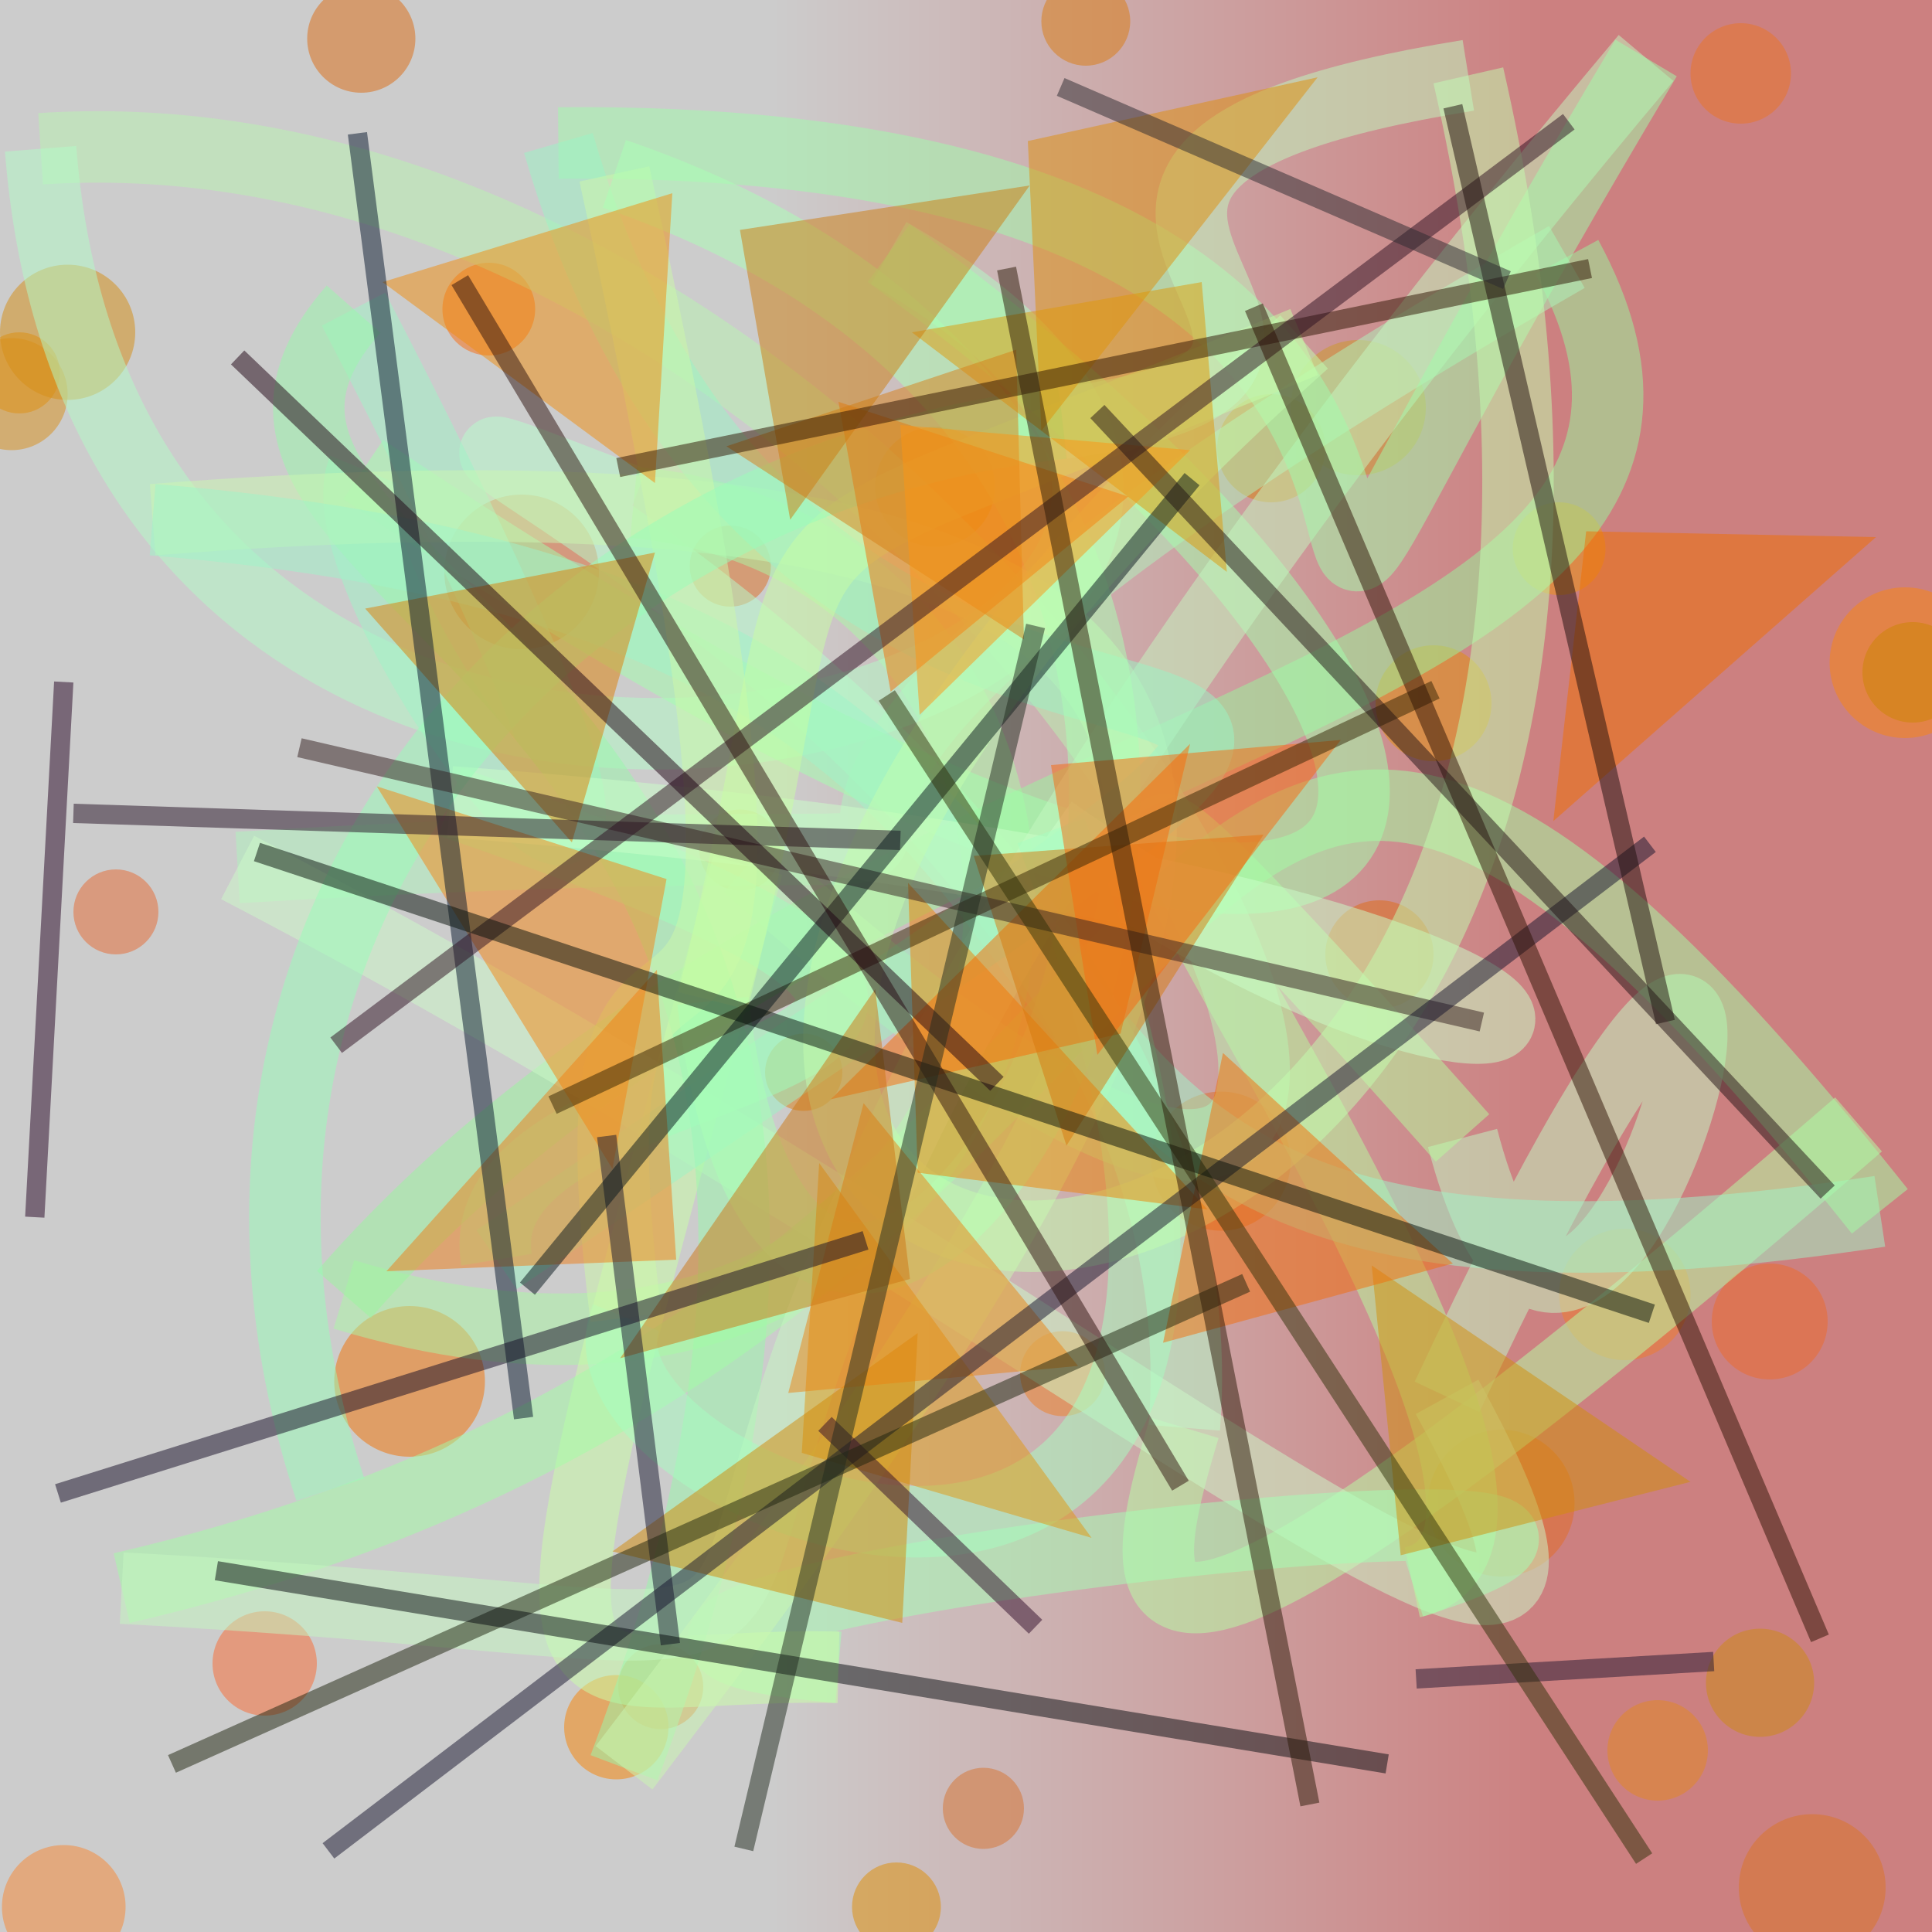 <?xml version="1.0" encoding="UTF-8"?>
<svg xmlns="http://www.w3.org/2000/svg" xmlns:xlink="http://www.w3.org/1999/xlink" width="500pt" height="500pt" viewBox="0 0 500 500" version="1.1">
<rect x="0" y="0" width="500" height="500" fill="#808080" stroke="none"/>
<defs>
<linearGradient id="linear0" gradientUnits="userSpaceOnUse" x1="0" y1="0.167" x2="1" y2="0.167" gradientTransform="matrix(500,0,0,500,0,0)">
<stop offset="0.4" style="stop-color:rgb(80%,80%,80%);stop-opacity:1;"/>
<stop offset="0.8" style="stop-color:rgb(80%,50%,50%);stop-opacity:1;"/>
</linearGradient>
<clipPath id="clip1">
  <rect x="0" y="0" width="500" height="500"/>
</clipPath>
<g id="surface234" clip-path="url(#clip1)">
<rect x="0" y="0" width="500" height="500" style="fill:url(#linear0);stroke:none;"/>
<path style=" stroke:none;fill-rule:nonzero;fill:rgb(89.5%,56.3%,3.8%);fill-opacity:0.498;" d="M 15.5 96.5 C 15.5 102.301 10.801 107 5 107 C -0.801 107 -5.5 102.301 -5.5 96.5 C -5.5 90.699 -0.801 86 5 86 C 10.801 86 15.5 90.699 15.5 96.5 C 15.5 102.301 10.801 107 5 107 C -0.801 107 -5.5 102.301 -5.5 96.5 C -5.5 90.699 -0.801 86 5 86 C 10.801 86 15.5 90.699 15.5 96.5 "/>
<path style=" stroke:none;fill-rule:nonzero;fill:rgb(83.6%,55.3%,7%);fill-opacity:0.498;" d="M 35 86 C 35 95.664 27.164 103.5 17.5 103.5 C 7.836 103.5 0 95.664 0 86 C 0 76.336 7.836 68.5 17.5 68.5 C 27.164 68.5 35 76.336 35 86 C 35 95.664 27.164 103.5 17.5 103.5 C 7.836 103.5 0 95.664 0 86 C 0 76.336 7.836 68.5 17.5 68.5 C 27.164 68.5 35 76.336 35 86 "/>
<path style=" stroke:none;fill-rule:nonzero;fill:rgb(86.6%,40.7%,19.4%);fill-opacity:0.498;" d="M 155 148 C 155 159.047 146.047 168 135 168 C 123.953 168 115 159.047 115 148 C 115 136.953 123.953 128 135 128 C 146.047 128 155 136.953 155 148 C 155 159.047 146.047 168 135 168 C 123.953 168 115 159.047 115 148 C 115 136.953 123.953 128 135 128 C 146.047 128 155 136.953 155 148 "/>
<path style=" stroke:none;fill-rule:nonzero;fill:rgb(86.7%,42%,6.8%);fill-opacity:0.498;" d="M 107.5 10 C 107.5 17.73 101.23 24 93.5 24 C 85.77 24 79.5 17.73 79.5 10 C 79.5 2.27 85.77 -4 93.5 -4 C 101.23 -4 107.5 2.27 107.5 10 C 107.5 17.73 101.23 24 93.5 24 C 85.77 24 79.5 17.73 79.5 10 C 79.5 2.27 85.77 -4 93.5 -4 C 101.23 -4 107.5 2.27 107.5 10 "/>
<path style=" stroke:none;fill-rule:nonzero;fill:rgb(93.6%,49.6%,13.6%);fill-opacity:0.498;" d="M 286 355.5 C 286 361.574 281.074 366.5 275 366.5 C 268.926 366.5 264 361.574 264 355.5 C 264 349.426 268.926 344.5 275 344.5 C 281.074 344.5 286 349.426 286 355.5 C 286 361.574 281.074 366.5 275 366.5 C 268.926 366.5 264 361.574 264 355.5 C 264 349.426 268.926 344.5 275 344.5 C 281.074 344.5 286 349.426 286 355.5 "/>
<path style=" stroke:none;fill-rule:nonzero;fill:rgb(89.4%,56.7%,4.7%);fill-opacity:0.498;" d="M 386 182 C 386 190.285 379.285 197 371 197 C 362.715 197 356 190.285 356 182 C 356 173.715 362.715 167 371 167 C 379.285 167 386 173.715 386 182 C 386 190.285 379.285 197 371 197 C 362.715 197 356 190.285 356 182 C 356 173.715 362.715 167 371 167 C 379.285 167 386 173.715 386 182 "/>
<path style=" stroke:none;fill-rule:nonzero;fill:rgb(98.7%,41.5%,19.4%);fill-opacity:0.498;" d="M 82 430.5 C 82 437.957 75.957 444 68.5 444 C 61.043 444 55 437.957 55 430.5 C 55 423.043 61.043 417 68.5 417 C 75.957 417 82 423.043 82 430.5 C 82 437.957 75.957 444 68.5 444 C 61.043 444 55 437.957 55 430.5 C 55 423.043 61.043 417 68.5 417 C 75.957 417 82 423.043 82 430.5 "/>
<path style=" stroke:none;fill-rule:nonzero;fill:rgb(90.3%,41.5%,19.2%);fill-opacity:0.498;" d="M 41 236 C 41 242.074 36.074 247 30 247 C 23.926 247 19 242.074 19 236 C 19 229.926 23.926 225 30 225 C 36.074 225 41 229.926 41 236 C 41 242.074 36.074 247 30 247 C 23.926 247 19 242.074 19 236 C 19 229.926 23.926 225 30 225 C 36.074 225 41 229.926 41 236 "/>
<path style=" stroke:none;fill-rule:nonzero;fill:rgb(80.5%,59.9%,15.6%);fill-opacity:0.498;" d="M 369 105.5 C 369 115.164 361.164 123 351.5 123 C 341.836 123 334 115.164 334 105.5 C 334 95.836 341.836 88 351.5 88 C 361.164 88 369 95.836 369 105.5 C 369 115.164 361.164 123 351.5 123 C 341.836 123 334 115.164 334 105.5 C 334 95.836 341.836 88 351.5 88 C 361.164 88 369 95.836 369 105.5 "/>
<path style=" stroke:none;fill-rule:nonzero;fill:rgb(98.6%,52.9%,6%);fill-opacity:0.498;" d="M 512.5 171.5 C 512.5 182.27 503.77 191 493 191 C 482.23 191 473.5 182.27 473.5 171.5 C 473.5 160.73 482.23 152 493 152 C 503.77 152 512.5 160.73 512.5 171.5 C 512.5 182.27 503.77 191 493 191 C 482.23 191 473.5 182.27 473.5 171.5 C 473.5 160.73 482.23 152 493 152 C 503.77 152 512.5 160.73 512.5 171.5 "/>
<path style=" stroke:none;fill-rule:nonzero;fill:rgb(84.2%,44.8%,18.7%);fill-opacity:0.498;" d="M 265 468 C 265 473.801 260.301 478.5 254.5 478.5 C 248.699 478.5 244 473.801 244 468 C 244 462.199 248.699 457.5 254.5 457.5 C 260.301 457.5 265 462.199 265 468 C 265 473.801 260.301 478.5 254.5 478.5 C 248.699 478.5 244 473.801 244 468 C 244 462.199 248.699 457.5 254.5 457.5 C 260.301 457.5 265 462.199 265 468 "/>
<path style=" stroke:none;fill-rule:nonzero;fill:rgb(86.7%,42.8%,16.7%);fill-opacity:0.498;" d="M 334 300.5 C 334 310.441 325.941 318.5 316 318.5 C 306.059 318.5 298 310.441 298 300.5 C 298 290.559 306.059 282.5 316 282.5 C 325.941 282.5 334 290.559 334 300.5 C 334 310.441 325.941 318.5 316 318.5 C 306.059 318.5 298 310.441 298 300.5 C 298 290.559 306.059 282.5 316 282.5 C 325.941 282.5 334 290.559 334 300.5 "/>
<path style=" stroke:none;fill-rule:nonzero;fill:rgb(85.9%,48.3%,5.9%);fill-opacity:0.498;" d="M 292.5 5.5 C 292.5 11.852 287.352 17 281 17 C 274.648 17 269.5 11.852 269.5 5.5 C 269.5 -0.852 274.648 -6 281 -6 C 287.352 -6 292.5 -0.852 292.5 5.5 C 292.5 11.852 287.352 17 281 17 C 274.648 17 269.5 11.852 269.5 5.5 C 269.5 -0.852 274.648 -6 281 -6 C 287.352 -6 292.5 -0.852 292.5 5.5 "/>
<path style=" stroke:none;fill-rule:nonzero;fill:rgb(86.5%,42.5%,13.2%);fill-opacity:0.498;" d="M 199.5 146.5 C 199.5 152.301 194.801 157 189 157 C 183.199 157 178.5 152.301 178.5 146.5 C 178.5 140.699 183.199 136 189 136 C 194.801 136 199.5 140.699 199.5 146.5 C 199.5 152.301 194.801 157 189 157 C 183.199 157 178.5 152.301 178.5 146.5 C 178.5 140.699 183.199 136 189 136 C 194.801 136 199.5 140.699 199.5 146.5 "/>
<path style=" stroke:none;fill-rule:nonzero;fill:rgb(85.2%,56.4%,10%);fill-opacity:0.498;" d="M 17.5 102 C 17.5 110.008 11.008 116.5 3 116.5 C -5.008 116.5 -11.5 110.008 -11.5 102 C -11.5 93.992 -5.008 87.5 3 87.5 C 11.008 87.5 17.5 93.992 17.5 102 C 17.5 110.008 11.008 116.5 3 116.5 C -5.008 116.5 -11.5 110.008 -11.5 102 C -11.5 93.992 -5.008 87.5 3 87.5 C 11.008 87.5 17.5 93.992 17.5 102 "/>
<path style=" stroke:none;fill-rule:nonzero;fill:rgb(87.3%,41.9%,8.3%);fill-opacity:0.498;" d="M 371 247 C 371 254.73 364.73 261 357 261 C 349.27 261 343 254.73 343 247 C 343 239.27 349.27 233 357 233 C 364.73 233 371 239.27 371 247 C 371 254.73 364.73 261 357 261 C 349.27 261 343 254.73 343 247 C 343 239.27 349.27 233 357 233 C 364.73 233 371 239.27 371 247 "/>
<path style=" stroke:none;fill-rule:nonzero;fill:rgb(94.7%,48.7%,16.9%);fill-opacity:0.498;" d="M 437.5 335 C 437.5 344.391 429.891 352 420.5 352 C 411.109 352 403.5 344.391 403.5 335 C 403.5 325.609 411.109 318 420.5 318 C 429.891 318 437.5 325.609 437.5 335 C 437.5 344.391 429.891 352 420.5 352 C 411.109 352 403.5 344.391 403.5 335 C 403.5 325.609 411.109 318 420.5 318 C 429.891 318 437.5 325.609 437.5 335 "/>
<path style=" stroke:none;fill-rule:nonzero;fill:rgb(85.5%,45.6%,14.2%);fill-opacity:0.498;" d="M 488 488.5 C 488 498.992 479.492 507.5 469 507.5 C 458.508 507.5 450 498.992 450 488.5 C 450 478.008 458.508 469.5 469 469.5 C 479.492 469.5 488 478.008 488 488.5 C 488 498.992 479.492 507.5 469 507.5 C 458.508 507.5 450 498.992 450 488.5 C 450 478.008 458.508 469.5 469 469.5 C 479.492 469.5 488 478.008 488 488.5 "/>
<path style=" stroke:none;fill-rule:nonzero;fill:rgb(80.4%,54.8%,7.1%);fill-opacity:0.498;" d="M 469.5 435.5 C 469.5 443.23 463.23 449.5 455.5 449.5 C 447.77 449.5 441.5 443.23 441.5 435.5 C 441.5 427.77 447.77 421.5 455.5 421.5 C 463.23 421.5 469.5 427.77 469.5 435.5 C 469.5 443.23 463.23 449.5 455.5 449.5 C 447.77 449.5 441.5 443.23 441.5 435.5 C 441.5 427.77 447.77 421.5 455.5 421.5 C 463.23 421.5 469.5 427.77 469.5 435.5 "/>
<path style=" stroke:none;fill-rule:nonzero;fill:rgb(92.9%,58.7%,6.4%);fill-opacity:0.498;" d="M 415.5 142 C 415.5 148.629 410.129 154 403.5 154 C 396.871 154 391.5 148.629 391.5 142 C 391.5 135.371 396.871 130 403.5 130 C 410.129 130 415.5 135.371 415.5 142 C 415.5 148.629 410.129 154 403.5 154 C 396.871 154 391.5 148.629 391.5 142 C 391.5 135.371 396.871 130 403.5 130 C 410.129 130 415.5 135.371 415.5 142 "/>
<path style=" stroke:none;fill-rule:nonzero;fill:rgb(86%,48.7%,7%);fill-opacity:0.498;" d="M 218 277.5 C 218 283.023 213.523 287.5 208 287.5 C 202.477 287.5 198 283.023 198 277.5 C 198 271.977 202.477 267.5 208 267.5 C 213.523 267.5 218 271.977 218 277.5 C 218 283.023 213.523 287.5 208 287.5 C 202.477 287.5 198 283.023 198 277.5 C 198 271.977 202.477 267.5 208 267.5 C 213.523 267.5 218 271.977 218 277.5 "/>
<path style=" stroke:none;fill-rule:nonzero;fill:rgb(82.9%,57.7%,18.5%);fill-opacity:0.498;" d="M 202 220 C 202 225.801 197.301 230.5 191.5 230.5 C 185.699 230.5 181 225.801 181 220 C 181 214.199 185.699 209.5 191.5 209.5 C 197.301 209.5 202 214.199 202 220 C 202 225.801 197.301 230.5 191.5 230.5 C 185.699 230.5 181 225.801 181 220 C 181 214.199 185.699 209.5 191.5 209.5 C 197.301 209.5 202 214.199 202 220 "/>
<path style=" stroke:none;fill-rule:nonzero;fill:rgb(89.1%,53.6%,13.1%);fill-opacity:0.498;" d="M 442 453 C 442 460.18 436.18 466 429 466 C 421.82 466 416 460.18 416 453 C 416 445.82 421.82 440 429 440 C 436.18 440 442 445.82 442 453 C 442 460.18 436.18 466 429 466 C 421.82 466 416 460.18 416 453 C 416 445.82 421.82 440 429 440 C 436.18 440 442 445.82 442 453 "/>
<path style=" stroke:none;fill-rule:nonzero;fill:rgb(95.5%,44.7%,0.3%);fill-opacity:0.498;" d="M 125.5 357.5 C 125.5 368.27 116.77 377 106 377 C 95.23 377 86.5 368.27 86.5 357.5 C 86.5 346.73 95.23 338 106 338 C 116.77 338 125.5 346.73 125.5 357.5 C 125.5 368.27 116.77 377 106 377 C 95.23 377 86.5 368.27 86.5 357.5 C 86.5 346.73 95.23 338 106 338 C 116.77 338 125.5 346.73 125.5 357.5 "/>
<path style=" stroke:none;fill-rule:nonzero;fill:rgb(97.8%,52.6%,19.3%);fill-opacity:0.498;" d="M 32.5 493.5 C 32.5 502.336 25.336 509.5 16.5 509.5 C 7.664 509.5 0.5 502.336 0.5 493.5 C 0.5 484.664 7.664 477.5 16.5 477.5 C 25.336 477.5 32.5 484.664 32.5 493.5 C 32.5 502.336 25.336 509.5 16.5 509.5 C 7.664 509.5 0.5 502.336 0.5 493.5 C 0.5 484.664 7.664 477.5 16.5 477.5 C 25.336 477.5 32.5 484.664 32.5 493.5 "/>
<path style=" stroke:none;fill-rule:nonzero;fill:rgb(84.1%,50.5%,3.9%);fill-opacity:0.498;" d="M 343 116 C 343 123.73 336.73 130 329 130 C 321.27 130 315 123.73 315 116 C 315 108.27 321.27 102 329 102 C 336.73 102 343 108.27 343 116 C 343 123.73 336.73 130 329 130 C 321.27 130 315 123.73 315 116 C 315 108.27 321.27 102 329 102 C 336.73 102 343 108.27 343 116 "/>
<path style=" stroke:none;fill-rule:nonzero;fill:rgb(92.2%,45.6%,14.9%);fill-opacity:0.498;" d="M 463.5 19 C 463.5 26.18 457.68 32 450.5 32 C 443.32 32 437.5 26.18 437.5 19 C 437.5 11.82 443.32 6 450.5 6 C 457.68 6 463.5 11.82 463.5 19 C 463.5 26.18 457.68 32 450.5 32 C 443.32 32 437.5 26.18 437.5 19 C 437.5 11.82 443.32 6 450.5 6 C 457.68 6 463.5 11.82 463.5 19 "/>
<path style=" stroke:none;fill-rule:nonzero;fill:rgb(90%,43.7%,12.6%);fill-opacity:0.498;" d="M 182 436.5 C 182 442.574 177.074 447.5 171 447.5 C 164.926 447.5 160 442.574 160 436.5 C 160 430.426 164.926 425.5 171 425.5 C 177.074 425.5 182 430.426 182 436.5 C 182 442.574 177.074 447.5 171 447.5 C 164.926 447.5 160 442.574 160 436.5 C 160 430.426 164.926 425.5 171 425.5 C 177.074 425.5 182 430.426 182 436.5 "/>
<path style=" stroke:none;fill-rule:nonzero;fill:rgb(98.4%,42.2%,5.3%);fill-opacity:0.498;" d="M 138.5 80 C 138.5 86.629 133.129 92 126.5 92 C 119.871 92 114.5 86.629 114.5 80 C 114.5 73.371 119.871 68 126.5 68 C 133.129 68 138.5 73.371 138.5 80 C 138.5 86.629 133.129 92 126.5 92 C 119.871 92 114.5 86.629 114.5 80 C 114.5 73.371 119.871 68 126.5 68 C 133.129 68 138.5 73.371 138.5 80 "/>
<path style=" stroke:none;fill-rule:nonzero;fill:rgb(89.1%,57.1%,0.8%);fill-opacity:0.498;" d="M 257.5 126 C 257.5 134.559 250.559 141.5 242 141.5 C 233.441 141.5 226.5 134.559 226.5 126 C 226.5 117.441 233.441 110.5 242 110.5 C 250.559 110.5 257.5 117.441 257.5 126 C 257.5 134.559 250.559 141.5 242 141.5 C 233.441 141.5 226.5 134.559 226.5 126 C 226.5 117.441 233.441 110.5 242 110.5 C 250.559 110.5 257.5 117.441 257.5 126 "/>
<path style=" stroke:none;fill-rule:nonzero;fill:rgb(93%,42.1%,17.2%);fill-opacity:0.498;" d="M 473 342 C 473 350.285 466.285 357 458 357 C 449.715 357 443 350.285 443 342 C 443 333.715 449.715 327 458 327 C 466.285 327 473 333.715 473 342 C 473 350.285 466.285 357 458 357 C 449.715 357 443 350.285 443 342 C 443 333.715 449.715 327 458 327 C 466.285 327 473 333.715 473 342 "/>
<path style=" stroke:none;fill-rule:nonzero;fill:rgb(80%,52.3%,0.5%);fill-opacity:0.498;" d="M 508 174 C 508 181.18 502.18 187 495 187 C 487.82 187 482 181.18 482 174 C 482 166.82 487.82 161 495 161 C 502.18 161 508 166.82 508 174 C 508 181.18 502.18 187 495 187 C 487.82 187 482 181.18 482 174 C 482 166.82 487.82 161 495 161 C 502.18 161 508 166.82 508 174 "/>
<path style=" stroke:none;fill-rule:nonzero;fill:rgb(97.6%,51%,0.4%);fill-opacity:0.498;" d="M 173 447 C 173 454.457 166.957 460.5 159.5 460.5 C 152.043 460.5 146 454.457 146 447 C 146 439.543 152.043 433.5 159.5 433.5 C 166.957 433.5 173 439.543 173 447 C 173 454.457 166.957 460.5 159.5 460.5 C 152.043 460.5 146 454.457 146 447 C 146 439.543 152.043 433.5 159.5 433.5 C 166.957 433.5 173 439.543 173 447 "/>
<path style=" stroke:none;fill-rule:nonzero;fill:rgb(87.6%,55.4%,0.2%);fill-opacity:0.498;" d="M 243.5 493.5 C 243.5 499.852 238.352 505 232 505 C 225.648 505 220.5 499.852 220.5 493.5 C 220.5 487.148 225.648 482 232 482 C 238.352 482 243.5 487.148 243.5 493.5 C 243.5 499.852 238.352 505 232 505 C 225.648 505 220.5 499.852 220.5 493.5 C 220.5 487.148 225.648 482 232 482 C 238.352 482 243.5 487.148 243.5 493.5 "/>
<path style=" stroke:none;fill-rule:nonzero;fill:rgb(88.9%,42.6%,14.2%);fill-opacity:0.498;" d="M 407.5 389 C 407.5 399.492 398.992 408 388.5 408 C 378.008 408 369.5 399.492 369.5 389 C 369.5 378.508 378.008 370 388.5 370 C 398.992 370 407.5 378.508 407.5 389 C 407.5 399.492 398.992 408 388.5 408 C 378.008 408 369.5 399.492 369.5 389 C 369.5 378.508 378.008 370 388.5 370 C 398.992 370 407.5 378.508 407.5 389 "/>
<path style="fill:none;stroke-width:0.037;stroke-linecap:butt;stroke-linejoin:miter;stroke:rgb(71.7%,99.6%,65%);stroke-opacity:0.51;stroke-miterlimit:10;" d="M 0.962 0.582 C 0.572 0.919 0.582 0.842 0.613 0.739 " transform="matrix(500,0,0,500,0,0)"/>
<path style="fill:none;stroke-width:0.037;stroke-linecap:butt;stroke-linejoin:miter;stroke:rgb(71.7%,98.9%,79.8%);stroke-opacity:0.51;stroke-miterlimit:10;" d="M 0.613 0.739 C 0.642 0.375 0.057 0.156 0.328 0.26 " transform="matrix(500,0,0,500,0,0)"/>
<path style="fill:none;stroke-width:0.037;stroke-linecap:butt;stroke-linejoin:miter;stroke:rgb(67.4%,96.9%,64.4%);stroke-opacity:0.51;stroke-miterlimit:10;" d="M 0.328 0.26 C 0.627 0.289 0.568 0.788 0.178 0.67 " transform="matrix(500,0,0,500,0,0)"/>
<path style="fill:none;stroke-width:0.037;stroke-linecap:butt;stroke-linejoin:miter;stroke:rgb(60.4%,96%,61.6%);stroke-opacity:0.51;stroke-miterlimit:10;" d="M 0.178 0.67 C 0.447 0.362 0.94 0.371 0.811 0.133 " transform="matrix(500,0,0,500,0,0)"/>
<path style="fill:none;stroke-width:0.037;stroke-linecap:butt;stroke-linejoin:miter;stroke:rgb(68.5%,95.6%,73.8%);stroke-opacity:0.51;stroke-miterlimit:10;" d="M 0.811 0.133 C 0.113 0.535 0.783 0.41 0.123 0.449 " transform="matrix(500,0,0,500,0,0)"/>
<path style="fill:none;stroke-width:0.037;stroke-linecap:butt;stroke-linejoin:miter;stroke:rgb(80%,97.6%,78.7%);stroke-opacity:0.51;stroke-miterlimit:10;" d="M 0.123 0.449 C 0.578 0.686 0.89 0.98 0.749 0.723 " transform="matrix(500,0,0,500,0,0)"/>
<path style="fill:none;stroke-width:0.037;stroke-linecap:butt;stroke-linejoin:miter;stroke:rgb(76%,97.3%,76.7%);stroke-opacity:0.51;stroke-miterlimit:10;" d="M 0.749 0.723 C 0.987 0.215 0.83 0.867 0.757 0.589 " transform="matrix(500,0,0,500,0,0)"/>
<path style="fill:none;stroke-width:0.037;stroke-linecap:butt;stroke-linejoin:miter;stroke:rgb(71.7%,98.3%,61.4%);stroke-opacity:0.51;stroke-miterlimit:10;" d="M 0.757 0.589 C 0.355 0.136 0.874 0.788 0.731 0.819 " transform="matrix(500,0,0,500,0,0)"/>
<path style="fill:none;stroke-width:0.037;stroke-linecap:butt;stroke-linejoin:miter;stroke:rgb(64.5%,99.7%,70.7%);stroke-opacity:0.51;stroke-miterlimit:10;" d="M 0.731 0.819 C 0.979 0.741 0.152 0.839 0.434 0.863 " transform="matrix(500,0,0,500,0,0)"/>
<path style="fill:none;stroke-width:0.037;stroke-linecap:butt;stroke-linejoin:miter;stroke:rgb(79.1%,99.6%,65.7%);stroke-opacity:0.51;stroke-miterlimit:10;" d="M 0.434 0.863 C 0.268 0.859 0.255 0.937 0.387 0.448 " transform="matrix(500,0,0,500,0,0)"/>
<path style="fill:none;stroke-width:0.037;stroke-linecap:butt;stroke-linejoin:miter;stroke:rgb(72.3%,95%,69.3%);stroke-opacity:0.51;stroke-miterlimit:10;" d="M 0.387 0.448 C 0.928 0.932 0.545 0.043 0.021 0.077 " transform="matrix(500,0,0,500,0,0)"/>
<path style="fill:none;stroke-width:0.037;stroke-linecap:butt;stroke-linejoin:miter;stroke:rgb(69.9%,98.4%,77.9%);stroke-opacity:0.51;stroke-miterlimit:10;" d="M 0.021 0.077 C 0.061 0.586 0.837 0.346 0.46 0.131 " transform="matrix(500,0,0,500,0,0)"/>
<path style="fill:none;stroke-width:0.037;stroke-linecap:butt;stroke-linejoin:miter;stroke:rgb(63.7%,99.8%,68%);stroke-opacity:0.51;stroke-miterlimit:10;" d="M 0.46 0.131 C 0.853 0.417 0.767 0.633 0.188 0.243 " transform="matrix(500,0,0,500,0,0)"/>
<path style="fill:none;stroke-width:0.037;stroke-linecap:butt;stroke-linejoin:miter;stroke:rgb(62.8%,95.4%,77.8%);stroke-opacity:0.51;stroke-miterlimit:10;" d="M 0.188 0.243 C 0.158 0.315 0.447 0.668 0.183 0.16 " transform="matrix(500,0,0,500,0,0)"/>
<path style="fill:none;stroke-width:0.037;stroke-linecap:butt;stroke-linejoin:miter;stroke:rgb(60.1%,96.6%,66.7%);stroke-opacity:0.51;stroke-miterlimit:10;" d="M 0.183 0.16 C 0.05 0.311 0.542 0.334 0.323 0.915 " transform="matrix(500,0,0,500,0,0)"/>
<path style="fill:none;stroke-width:0.037;stroke-linecap:butt;stroke-linejoin:miter;stroke:rgb(79.2%,97.2%,69%);stroke-opacity:0.51;stroke-miterlimit:10;" d="M 0.323 0.915 C 0.653 0.483 0.785 0.214 0.079 0.269 " transform="matrix(500,0,0,500,0,0)"/>
<path style="fill:none;stroke-width:0.037;stroke-linecap:butt;stroke-linejoin:miter;stroke:rgb(62.7%,95.6%,78.6%);stroke-opacity:0.51;stroke-miterlimit:10;" d="M 0.079 0.269 C 0.712 0.321 0.38 0.717 0.973 0.627 " transform="matrix(500,0,0,500,0,0)"/>
<path style="fill:none;stroke-width:0.037;stroke-linecap:butt;stroke-linejoin:miter;stroke:rgb(63.8%,99.2%,64.9%);stroke-opacity:0.51;stroke-miterlimit:10;" d="M 0.973 0.627 C 0.566 0.116 0.683 0.679 0.063 0.822 " transform="matrix(500,0,0,500,0,0)"/>
<path style="fill:none;stroke-width:0.037;stroke-linecap:butt;stroke-linejoin:miter;stroke:rgb(77.3%,96.8%,75.8%);stroke-opacity:0.51;stroke-miterlimit:10;" d="M 0.063 0.822 C 0.664 0.854 0.08 0.949 0.852 0.03 " transform="matrix(500,0,0,500,0,0)"/>
<path style="fill:none;stroke-width:0.037;stroke-linecap:butt;stroke-linejoin:miter;stroke:rgb(63.1%,98.3%,67.4%);stroke-opacity:0.51;stroke-miterlimit:10;" d="M 0.852 0.03 C 0.52 0.586 0.944 0.068 0.289 0.074 " transform="matrix(500,0,0,500,0,0)"/>
<path style="fill:none;stroke-width:0.037;stroke-linecap:butt;stroke-linejoin:miter;stroke:rgb(61%,95.5%,76.9%);stroke-opacity:0.51;stroke-miterlimit:10;" d="M 0.289 0.074 C 0.432 0.567 0.975 0.163 0.257 0.652 " transform="matrix(500,0,0,500,0,0)"/>
<path style="fill:none;stroke-width:0.037;stroke-linecap:butt;stroke-linejoin:miter;stroke:rgb(63.3%,99.2%,73%);stroke-opacity:0.51;stroke-miterlimit:10;" d="M 0.257 0.652 C 0.237 0.532 0.674 0.566 0.233 0.415 " transform="matrix(500,0,0,500,0,0)"/>
<path style="fill:none;stroke-width:0.037;stroke-linecap:butt;stroke-linejoin:miter;stroke:rgb(79.1%,99.8%,78.6%);stroke-opacity:0.51;stroke-miterlimit:10;" d="M 0.233 0.415 C 0.962 0.47 0.84 0.64 0.544 0.43 " transform="matrix(500,0,0,500,0,0)"/>
<path style="fill:none;stroke-width:0.037;stroke-linecap:butt;stroke-linejoin:miter;stroke:rgb(65.3%,99.1%,75.8%);stroke-opacity:0.51;stroke-miterlimit:10;" d="M 0.544 0.43 C 0.738 0.949 0.285 0.778 0.324 0.682 " transform="matrix(500,0,0,500,0,0)"/>
<path style="fill:none;stroke-width:0.037;stroke-linecap:butt;stroke-linejoin:miter;stroke:rgb(79.9%,96.7%,66.2%);stroke-opacity:0.51;stroke-miterlimit:10;" d="M 0.324 0.682 C 0.282 0.346 0.459 0.735 0.318 0.09 " transform="matrix(500,0,0,500,0,0)"/>
<path style="fill:none;stroke-width:0.037;stroke-linecap:butt;stroke-linejoin:miter;stroke:rgb(67.1%,99.7%,70.9%);stroke-opacity:0.51;stroke-miterlimit:10;" d="M 0.318 0.09 C 0.83 0.265 0.417 0.932 0.369 0.518 " transform="matrix(500,0,0,500,0,0)"/>
<path style="fill:none;stroke-width:0.037;stroke-linecap:butt;stroke-linejoin:miter;stroke:rgb(78.7%,99.3%,64.2%);stroke-opacity:0.51;stroke-miterlimit:10;" d="M 0.369 0.518 C 0.443 0.225 0.349 0.313 0.675 0.177 " transform="matrix(500,0,0,500,0,0)"/>
<path style="fill:none;stroke-width:0.037;stroke-linecap:butt;stroke-linejoin:miter;stroke:rgb(76.5%,98.9%,68.4%);stroke-opacity:0.51;stroke-miterlimit:10;" d="M 0.675 0.177 C 0.012 0.769 0.949 0.865 0.76 0.039 " transform="matrix(500,0,0,500,0,0)"/>
<path style="fill:none;stroke-width:0.037;stroke-linecap:butt;stroke-linejoin:miter;stroke:rgb(75.2%,97.3%,74.8%);stroke-opacity:0.51;stroke-miterlimit:10;" d="M 0.76 0.039 C 0.45 0.089 0.775 0.19 0.55 0.219 " transform="matrix(500,0,0,500,0,0)"/>
<path style="fill:none;stroke-width:0.037;stroke-linecap:butt;stroke-linejoin:miter;stroke:rgb(60.1%,99.1%,72.2%);stroke-opacity:0.51;stroke-miterlimit:10;" d="M 0.55 0.219 C 0.277 0.249 0.077 0.486 0.171 0.771 " transform="matrix(500,0,0,500,0,0)"/>
<path style=" stroke:none;fill-rule:nonzero;fill:rgb(88.5%,58.9%,6.1%);fill-opacity:0.498;" d="M 282.5 398 L 207.5 376 L 212 301 L 282.5 398 "/>
<path style=" stroke:none;fill-rule:nonzero;fill:rgb(87.5%,56.4%,4.7%);fill-opacity:0.498;" d="M 341 20 L 266 36.5 L 269.5 111.5 L 341 20 "/>
<path style=" stroke:none;fill-rule:nonzero;fill:rgb(82.7%,53.4%,2.1%);fill-opacity:0.498;" d="M 158.5 401.5 L 233.5 420 L 237.5 345 L 158.5 401.5 "/>
<path style=" stroke:none;fill-rule:nonzero;fill:rgb(94.8%,55.5%,4.9%);fill-opacity:0.498;" d="M 99 73 L 174 50 L 169.5 125 L 99 73 "/>
<path style=" stroke:none;fill-rule:nonzero;fill:rgb(92.7%,51.7%,1.5%);fill-opacity:0.498;" d="M 312.5 313 L 237.5 303.5 L 235 228.5 L 312.5 313 "/>
<path style=" stroke:none;fill-rule:nonzero;fill:rgb(91.8%,51.2%,6.6%);fill-opacity:0.498;" d="M 279 353.5 L 204 360.5 L 223.5 285.5 L 279 353.5 "/>
<path style=" stroke:none;fill-rule:nonzero;fill:rgb(87%,50%,1.7%);fill-opacity:0.498;" d="M 94.5 157.5 L 169.5 143 L 148 218 L 94.5 157.5 "/>
<path style=" stroke:none;fill-rule:nonzero;fill:rgb(82.1%,56%,3.7%);fill-opacity:0.498;" d="M 437.5 383.5 L 362.5 402.5 L 355 327.5 L 437.5 383.5 "/>
<path style=" stroke:none;fill-rule:nonzero;fill:rgb(93.9%,48.9%,9.3%);fill-opacity:0.498;" d="M 100 329 L 175 326 L 170 251 L 100 329 "/>
<path style=" stroke:none;fill-rule:nonzero;fill:rgb(95.3%,44.4%,2.7%);fill-opacity:0.498;" d="M 292 128.5 L 217 104 L 230.5 179 L 292 128.5 "/>
<path style=" stroke:none;fill-rule:nonzero;fill:rgb(97.5%,41.7%,1.5%);fill-opacity:0.498;" d="M 215 284.5 L 290 267.5 L 308 192.5 L 215 284.5 "/>
<path style=" stroke:none;fill-rule:nonzero;fill:rgb(87.8%,59.8%,2.5%);fill-opacity:0.498;" d="M 236 86 L 311 73 L 317.5 148 L 236 86 "/>
<path style=" stroke:none;fill-rule:nonzero;fill:rgb(80.5%,46.7%,7.8%);fill-opacity:0.498;" d="M 160.5 351.5 L 235.5 331 L 226.5 256 L 160.5 351.5 "/>
<path style=" stroke:none;fill-rule:nonzero;fill:rgb(84.7%,47.8%,5%);fill-opacity:0.498;" d="M 327 216 L 252 221.5 L 276 296.5 L 327 216 "/>
<path style=" stroke:none;fill-rule:nonzero;fill:rgb(84.4%,49.5%,9.2%);fill-opacity:0.498;" d="M 188 115.5 L 263 90.5 L 265 165.5 L 188 115.5 "/>
<path style=" stroke:none;fill-rule:nonzero;fill:rgb(95%,43.1%,3.6%);fill-opacity:0.498;" d="M 376 327 L 301 347.5 L 316.5 272.5 L 376 327 "/>
<path style=" stroke:none;fill-rule:nonzero;fill:rgb(99.5%,58.5%,7.2%);fill-opacity:0.498;" d="M 308 116.5 L 233 110 L 238 185 L 308 116.5 "/>
<path style=" stroke:none;fill-rule:nonzero;fill:rgb(94.7%,43.6%,0.6%);fill-opacity:0.498;" d="M 485.5 139 L 410.5 137.5 L 402 212.5 L 485.5 139 "/>
<path style=" stroke:none;fill-rule:nonzero;fill:rgb(96.2%,52.1%,6.5%);fill-opacity:0.498;" d="M 97.5 203.5 L 172.5 227.5 L 158.5 302.5 L 97.5 203.5 "/>
<path style=" stroke:none;fill-rule:nonzero;fill:rgb(80.6%,48.9%,5.5%);fill-opacity:0.498;" d="M 266.5 48 L 191.5 59.5 L 204.5 134.5 L 266.5 48 "/>
<path style=" stroke:none;fill-rule:nonzero;fill:rgb(97.4%,40.9%,5.2%);fill-opacity:0.498;" d="M 347 191.5 L 272 198 L 284 273 L 347 191.5 "/>
<path style="fill:none;stroke-width:0.01;stroke-linecap:butt;stroke-linejoin:miter;stroke:rgb(2.7%,9.4%,17.7%);stroke-opacity:0.498;stroke-miterlimit:10;" d="M 0.271 0.734 L 0.185 0.069 " transform="matrix(500,0,0,500,0,0)"/>
<path style="fill:none;stroke-width:0.01;stroke-linecap:butt;stroke-linejoin:miter;stroke:rgb(14.3%,6.5%,14.4%);stroke-opacity:0.498;stroke-miterlimit:10;" d="M 0.466 0.435 L 0.038 0.421 " transform="matrix(500,0,0,500,0,0)"/>
<path style="fill:none;stroke-width:0.01;stroke-linecap:butt;stroke-linejoin:miter;stroke:rgb(9.4%,9.3%,18.6%);stroke-opacity:0.498;stroke-miterlimit:10;" d="M 0.314 0.588 L 0.347 0.851 " transform="matrix(500,0,0,500,0,0)"/>
<path style="fill:none;stroke-width:0.01;stroke-linecap:butt;stroke-linejoin:miter;stroke:rgb(13.4%,8.7%,19.5%);stroke-opacity:0.498;stroke-miterlimit:10;" d="M 0.887 0.86 L 0.733 0.869 " transform="matrix(500,0,0,500,0,0)"/>
<path style="fill:none;stroke-width:0.01;stroke-linecap:butt;stroke-linejoin:miter;stroke:rgb(19.7%,13.4%,1.1%);stroke-opacity:0.498;stroke-miterlimit:10;" d="M 0.743 0.357 L 0.286 0.572 " transform="matrix(500,0,0,500,0,0)"/>
<path style="fill:none;stroke-width:0.01;stroke-linecap:butt;stroke-linejoin:miter;stroke:rgb(19.7%,12%,11.8%);stroke-opacity:0.498;stroke-miterlimit:10;" d="M 0.155 0.387 L 0.767 0.529 " transform="matrix(500,0,0,500,0,0)"/>
<path style="fill:none;stroke-width:0.01;stroke-linecap:butt;stroke-linejoin:miter;stroke:rgb(8.6%,7.4%,18%);stroke-opacity:0.498;stroke-miterlimit:10;" d="M 0.854 0.437 L 0.17 0.958 " transform="matrix(500,0,0,500,0,0)"/>
<path style="fill:none;stroke-width:0.01;stroke-linecap:butt;stroke-linejoin:miter;stroke:rgb(17.5%,7.2%,0.7%);stroke-opacity:0.498;stroke-miterlimit:10;" d="M 0.823 0.139 L 0.32 0.242 " transform="matrix(500,0,0,500,0,0)"/>
<path style="fill:none;stroke-width:0.01;stroke-linecap:butt;stroke-linejoin:miter;stroke:rgb(18.4%,4.3%,16%);stroke-opacity:0.498;stroke-miterlimit:10;" d="M 0.427 0.737 L 0.536 0.842 " transform="matrix(500,0,0,500,0,0)"/>
<path style="fill:none;stroke-width:0.01;stroke-linecap:butt;stroke-linejoin:miter;stroke:rgb(18%,6%,13%);stroke-opacity:0.498;stroke-miterlimit:10;" d="M 0.812 0.063 L 0.174 0.541 " transform="matrix(500,0,0,500,0,0)"/>
<path style="fill:none;stroke-width:0.01;stroke-linecap:butt;stroke-linejoin:miter;stroke:rgb(7.7%,4.4%,14.3%);stroke-opacity:0.498;stroke-miterlimit:10;" d="M 0.03 0.773 L 0.448 0.642 " transform="matrix(500,0,0,500,0,0)"/>
<path style="fill:none;stroke-width:0.01;stroke-linecap:butt;stroke-linejoin:miter;stroke:rgb(2.2%,8.3%,10.9%);stroke-opacity:0.498;stroke-miterlimit:10;" d="M 0.617 0.248 L 0.273 0.667 " transform="matrix(500,0,0,500,0,0)"/>
<path style="fill:none;stroke-width:0.01;stroke-linecap:butt;stroke-linejoin:miter;stroke:rgb(17.5%,18.7%,2.7%);stroke-opacity:0.498;stroke-miterlimit:10;" d="M 0.459 0.36 L 0.851 0.962 " transform="matrix(500,0,0,500,0,0)"/>
<path style="fill:none;stroke-width:0.01;stroke-linecap:butt;stroke-linejoin:miter;stroke:rgb(11.1%,14%,5.1%);stroke-opacity:0.498;stroke-miterlimit:10;" d="M 0.645 0.664 L 0.089 0.913 " transform="matrix(500,0,0,500,0,0)"/>
<path style="fill:none;stroke-width:0.01;stroke-linecap:butt;stroke-linejoin:miter;stroke:rgb(1.7%,6%,3.8%);stroke-opacity:0.498;stroke-miterlimit:10;" d="M 0.855 0.68 L 0.133 0.441 " transform="matrix(500,0,0,500,0,0)"/>
<path style="fill:none;stroke-width:0.01;stroke-linecap:butt;stroke-linejoin:miter;stroke:rgb(11.5%,5%,4.6%);stroke-opacity:0.498;stroke-miterlimit:10;" d="M 0.862 0.529 L 0.752 0.055 " transform="matrix(500,0,0,500,0,0)"/>
<path style="fill:none;stroke-width:0.01;stroke-linecap:butt;stroke-linejoin:miter;stroke:rgb(2.8%,4.6%,5.7%);stroke-opacity:0.498;stroke-miterlimit:10;" d="M 0.718 0.913 L 0.112 0.813 " transform="matrix(500,0,0,500,0,0)"/>
<path style="fill:none;stroke-width:0.01;stroke-linecap:butt;stroke-linejoin:miter;stroke:rgb(17.9%,6.8%,1.2%);stroke-opacity:0.498;stroke-miterlimit:10;" d="M 0.942 0.848 L 0.649 0.159 " transform="matrix(500,0,0,500,0,0)"/>
<path style="fill:none;stroke-width:0.01;stroke-linecap:butt;stroke-linejoin:miter;stroke:rgb(16.9%,10.1%,2.8%);stroke-opacity:0.498;stroke-miterlimit:10;" d="M 0.678 0.934 L 0.521 0.139 " transform="matrix(500,0,0,500,0,0)"/>
<path style="fill:none;stroke-width:0.01;stroke-linecap:butt;stroke-linejoin:miter;stroke:rgb(18%,6.7%,5.4%);stroke-opacity:0.498;stroke-miterlimit:10;" d="M 0.238 0.145 L 0.611 0.769 " transform="matrix(500,0,0,500,0,0)"/>
<path style="fill:none;stroke-width:0.01;stroke-linecap:butt;stroke-linejoin:miter;stroke:rgb(14.5%,1.4%,13.6%);stroke-opacity:0.498;stroke-miterlimit:10;" d="M 0.018 0.63 L 0.033 0.353 " transform="matrix(500,0,0,500,0,0)"/>
<path style="fill:none;stroke-width:0.01;stroke-linecap:butt;stroke-linejoin:miter;stroke:rgb(11%,0.4%,6.6%);stroke-opacity:0.498;stroke-miterlimit:10;" d="M 0.516 0.561 L 0.123 0.185 " transform="matrix(500,0,0,500,0,0)"/>
<path style="fill:none;stroke-width:0.01;stroke-linecap:butt;stroke-linejoin:miter;stroke:rgb(13%,16.6%,12.3%);stroke-opacity:0.498;stroke-miterlimit:10;" d="M 0.385 0.957 L 0.536 0.324 " transform="matrix(500,0,0,500,0,0)"/>
<path style="fill:none;stroke-width:0.01;stroke-linecap:butt;stroke-linejoin:miter;stroke:rgb(13.3%,6.3%,7.5%);stroke-opacity:0.498;stroke-miterlimit:10;" d="M 0.946 0.617 L 0.568 0.213 " transform="matrix(500,0,0,500,0,0)"/>
<path style="fill:none;stroke-width:0.01;stroke-linecap:butt;stroke-linejoin:miter;stroke:rgb(17%,16.3%,18.6%);stroke-opacity:0.498;stroke-miterlimit:10;" d="M 0.78 0.145 L 0.549 0.045 " transform="matrix(500,0,0,500,0,0)"/>
</g>
</defs>
<g id="surface231">
<use xlink:href="#surface234"/>
</g>
</svg>
